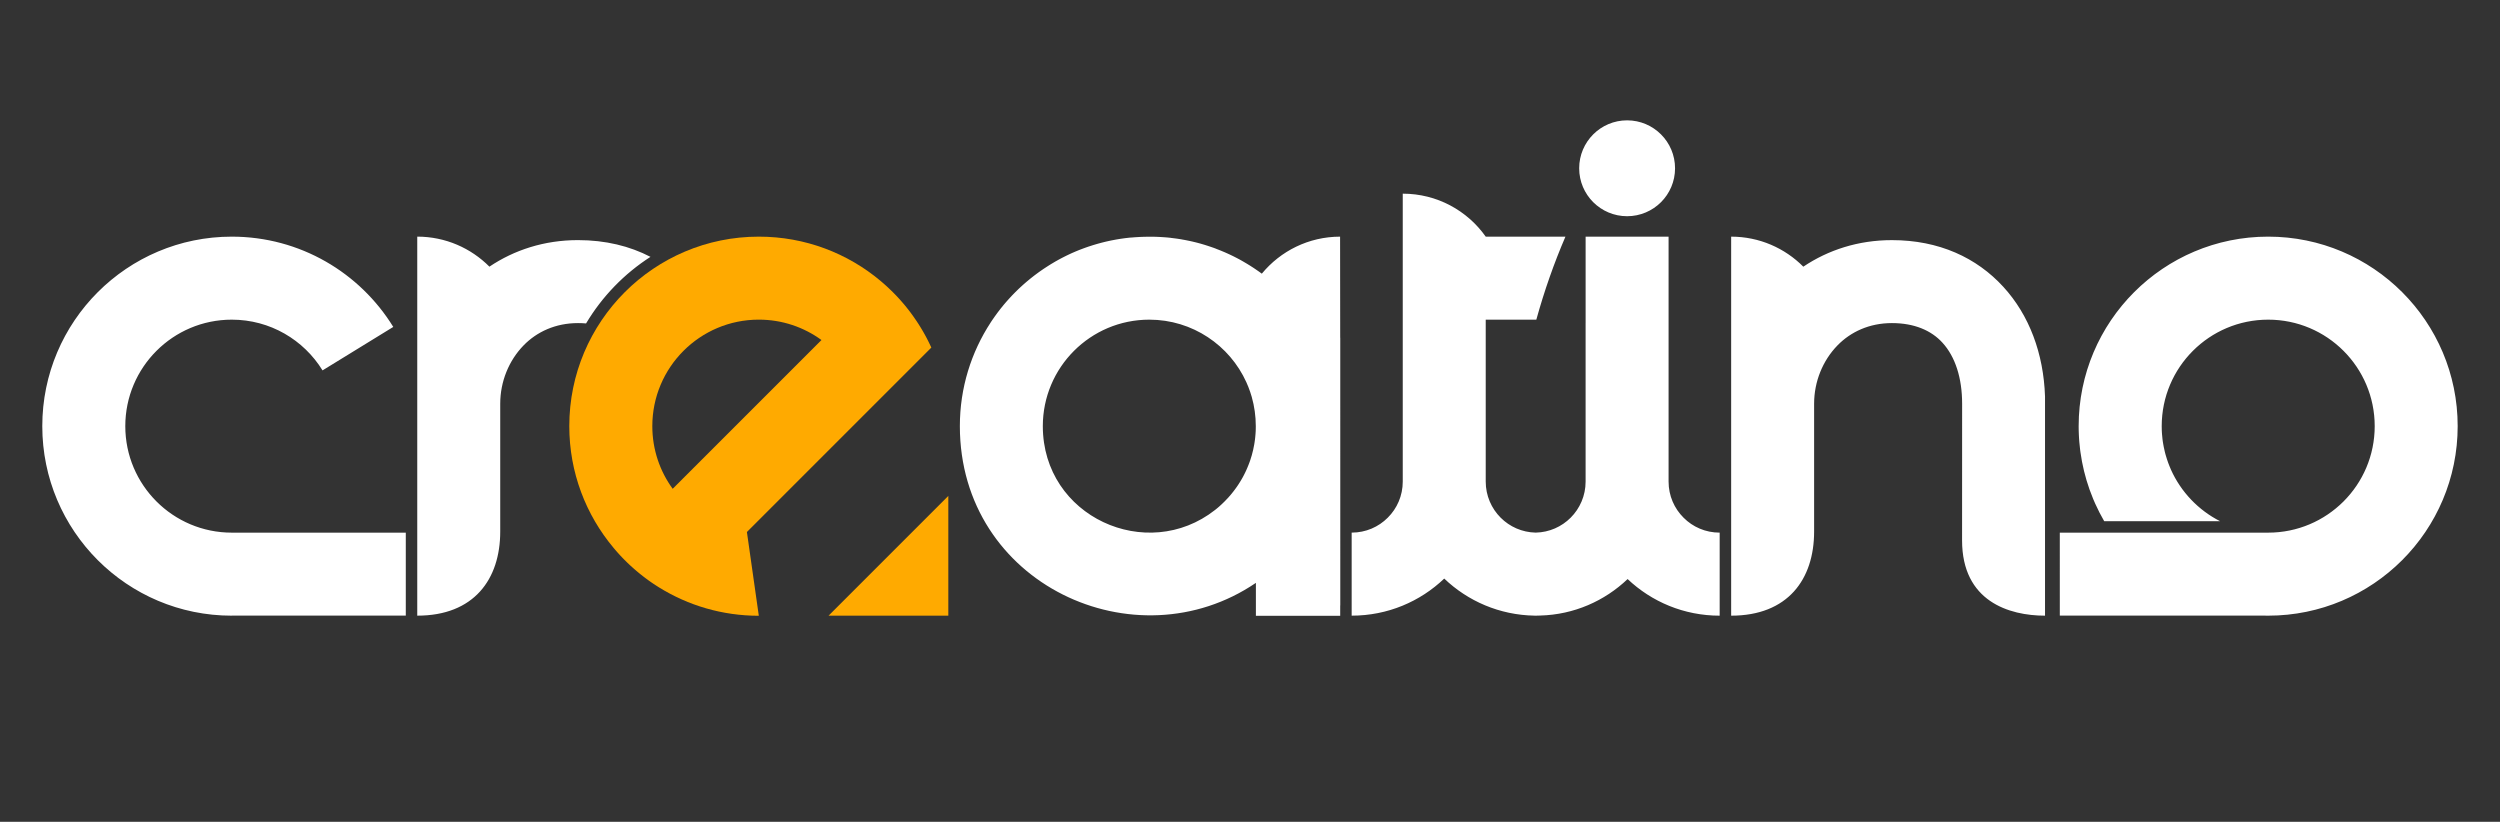 <?xml version="1.0" encoding="utf-8"?>
<!-- Generator: Adobe Illustrator 16.0.3, SVG Export Plug-In . SVG Version: 6.00 Build 0)  -->
<!DOCTYPE svg PUBLIC "-//W3C//DTD SVG 1.1//EN" "http://www.w3.org/Graphics/SVG/1.1/DTD/svg11.dtd">
<svg version="1.1" id="Layer_1" xmlns="http://www.w3.org/2000/svg" xmlns:xlink="http://www.w3.org/1999/xlink" x="0px" y="0px"
	 width="152px" height="49.967px" viewBox="0 0 152 49.967" enable-background="new 0 0 152 49.967" xml:space="preserve">
<rect x="0" y="0" width="152" height="49.967" fill="#333333" stroke="none"/>
<polygon fill-rule="evenodd" clip-rule="evenodd" fill="#FFAA00" points="57.658,30.151 57.658,37.433 50.376,37.433 "/>
<path fill-rule="evenodd" clip-rule="evenodd" fill="#FFAA00" d="M49.267,21.352L49.267,21.352l-8.368,8.367
	c-0.778-1.069-1.238-2.386-1.238-3.809c0-3.576,2.899-6.476,6.475-6.476c1.424,0,2.74,0.46,3.81,1.239L49.267,21.352z
	 M45.412,32.345l0.424-0.424l10.789-10.788l-0.068-0.147l-0.019-0.039l-0.016-0.034l-0.072-0.145l-0.002-0.005l-0.002-0.003
	l-0.069-0.137l-0.021-0.042l-0.016-0.029l-0.076-0.142l-0.005-0.009l-0.004-0.007l-0.095-0.17l0,0l-0.013-0.024l-0.041-0.07
	l-0.04-0.069l-0.008-0.013l-0.034-0.057l-0.069-0.114l-0.002-0.003l-0.012-0.019l-0.085-0.136l-0.011-0.017l-0.033-0.051
	l-0.069-0.105l-0.009-0.015l-0.01-0.014c-0.067-0.101-0.136-0.2-0.207-0.299l-0.015-0.021l-0.007-0.01l-0.047-0.065l-0.047-0.064
	l-0.018-0.024l-0.03-0.041l-0.048-0.063l-0.044-0.058l-0.005-0.006l-0.001-0.001l-0.098-0.125l-0.022-0.027l-0.028-0.036
	l-0.094-0.116l-0.005-0.005l-0.002-0.002l-0.002-0.003l-0.101-0.119l-0.026-0.03l-0.026-0.03l-0.053-0.061l-0.053-0.06l-0.001-0.001
	l-0.104-0.115l-0.054-0.059l-0.001-0.002l-0.055-0.059l-0.055-0.058l-0.005-0.005l-0.009-0.009L54.36,17.84l-0.035-0.036
	l-0.002-0.002l-0.127-0.126l-0.006-0.005l-0.008-0.008l-0.049-0.047l-0.058-0.055l-0.039-0.038l-0.019-0.018l-0.058-0.054
	L53.9,17.396l-0.013-0.011l-0.046-0.042l-0.06-0.053l-0.044-0.04l-0.016-0.013l-0.114-0.098L53.6,17.132l-0.017-0.014l-0.044-0.038
	c-2.001-1.68-4.583-2.692-7.403-2.692c-6.363,0-11.523,5.159-11.523,11.522c0,2.818,1.013,5.399,2.694,7.402l0.051,0.061
	l0.104,0.121l0.053,0.061l0.053,0.06l0.108,0.118l0.054,0.059l0.11,0.116l0.056,0.058l0.056,0.057l0.114,0.112l0.057,0.057
	l0.005,0.006l0.11,0.104l0.058,0.055l0.059,0.054l0.06,0.054l0.06,0.054l0.06,0.053l0.009,0.009l0.111,0.096l0.062,0.052
	l0.061,0.052l0.062,0.051l0.062,0.051l0.063,0.05l0.126,0.1l0.063,0.048l0.064,0.049l0.064,0.048l0.065,0.047l0.064,0.048
	l0.131,0.093l0.066,0.046l0.013,0.009l0.12,0.081l0.067,0.044l0.067,0.044l0.136,0.087l0.068,0.043
	c1.76,1.09,3.834,1.719,6.057,1.719L45.412,32.345z"/>
<path fill-rule="evenodd" clip-rule="evenodd" fill="#FFFFFF" d="M30.414,32.32v-7.774c0-1.34,0.521-2.624,1.423-3.549
	c0.802-0.822,1.936-1.353,3.307-1.353c0.168,0,0.331,0.007,0.489,0.021c0.974-1.634,2.317-3.022,3.916-4.048
	c-1.262-0.655-2.736-1.018-4.405-1.018c-2.058,0-3.883,0.604-5.388,1.614c-1.12-1.126-2.672-1.826-4.387-1.826
	c0,7.682,0,15.363,0,23.045C28.817,37.433,30.414,35.22,30.414,32.32 M69.877,19.435c2.625,0,4.888,1.563,5.904,3.81v0.001
	c0.043,0.095,0.084,0.192,0.122,0.289v0.001c0.038,0.098,0.075,0.197,0.109,0.296v0.001c0.034,0.099,0.066,0.201,0.095,0.302v0.001
	c0.159,0.563,0.245,1.159,0.245,1.772l-0.002,0.167H76.35l-0.005,0.166h-0.001l-0.01,0.165h-0.001l-0.014,0.163v0.001l-0.018,0.163
	h-0.001l-0.022,0.16l0,0l-0.026,0.16h-0.001c-0.019,0.106-0.039,0.212-0.063,0.316h-0.001c-0.024,0.104-0.05,0.208-0.079,0.311
	s-0.061,0.204-0.095,0.304v0.001l-0.053,0.149h-0.001l-0.056,0.147l-0.06,0.146v0.001l-0.063,0.145l-0.066,0.142l-0.07,0.141
	l-0.073,0.14l-0.038,0.067l-0.038,0.068h-0.001l-0.039,0.068l-0.04,0.066l-0.041,0.066l-0.042,0.065V29.4l-0.042,0.064l-0.044,0.065
	l-0.043,0.064l-0.045,0.063h-0.001l-0.045,0.063l-0.046,0.062l-0.001,0.001l-0.047,0.063l-0.047,0.061h-0.001l-0.048,0.061
	l-0.048,0.061h-0.001l-0.05,0.06l-0.153,0.176h-0.001c-0.07,0.076-0.142,0.151-0.215,0.225c-0.053,0.054-0.108,0.107-0.164,0.159
	l-0.003,0.003l-0.056,0.052l-0.001,0.001l-0.058,0.052l-0.057,0.052h-0.001l-0.059,0.051l-0.059,0.049l-0.001,0.001l-0.06,0.049
	l-0.06,0.048l-0.001,0.001c-4.141,3.255-10.471,0.418-10.471-5.095C63.403,22.334,66.301,19.435,69.877,19.435z M110.298,32.32
	v-7.774c0-1.34,0.521-2.624,1.424-3.549c0.802-0.822,1.936-1.353,3.307-1.353c1.359,0,2.393,0.447,3.068,1.187
	c0.79,0.86,1.2,2.167,1.2,3.715c0,2.77-0.002,5.539-0.003,8.308c-0.002,3.711,2.863,4.579,5.043,4.579v-5.002v-1.239v-7.087
	c-0.087-2.612-0.958-4.945-2.534-6.665c-1.623-1.773-3.913-2.84-6.774-2.84c-2.058,0-3.883,0.604-5.388,1.614
	c-1.119-1.126-2.672-1.826-4.387-1.826c0,7.682,0,15.363,0,23.045C108.702,37.433,110.298,35.22,110.298,32.32z M125.239,32.385
	h3.136h9.532c3.576,0,6.475-2.898,6.475-6.475c0-3.576-2.898-6.475-6.475-6.475s-6.475,2.899-6.475,6.475l0.004,0.234v0.011
	l0.005,0.101l0.001,0.018l0.004,0.061l0.005,0.07c0.007,0.095,0.016,0.188,0.027,0.281l0.01,0.081l0.006,0.045l0.005,0.036
	l0.015,0.09l0.006,0.036l0.035,0.196l0.005,0.021c0.02,0.1,0.041,0.197,0.065,0.294l0.008,0.029l0.026,0.102l0.017,0.058
	c0.045,0.16,0.096,0.316,0.152,0.471l0.017,0.044l0.064,0.164l0.087,0.205h-0.001c0.608,1.354,1.668,2.462,2.987,3.132h-7.046
	c-0.2-0.346-0.384-0.702-0.548-1.069l-0.107-0.248l-0.011-0.023c-0.08-0.193-0.155-0.389-0.226-0.586l-0.006-0.018
	c-0.255-0.721-0.44-1.476-0.547-2.256l-0.019-0.143c-0.019-0.143-0.033-0.287-0.045-0.431l-0.004-0.035l-0.007-0.09l-0.003-0.043
	l-0.006-0.08l-0.013-0.243l-0.009-0.257l-0.001-0.056v-0.009l-0.002-0.193c0-6.363,5.159-11.522,11.522-11.522
	s11.522,5.159,11.522,11.522c0,6.364-5.159,11.523-11.522,11.523l-0.301-0.004h-12.367V32.385z M93.301,37.431v0.002h0.068h0.067
	v-0.002l0.208-0.006c2.054-0.053,3.922-0.889,5.315-2.218c1.46,1.381,3.428,2.226,5.597,2.226v-5.049
	c-0.861,0-1.636-0.345-2.195-0.909c-0.563-0.558-0.911-1.335-0.911-2.193v-9.655v-5.239h-5.044v5.239h-0.001v0.619v1.28v3.238v4.518
	c0,0.858-0.35,1.636-0.908,2.193c-0.549,0.55-1.299,0.891-2.128,0.908c-0.83-0.018-1.579-0.358-2.129-0.908
	c-0.558-0.558-0.908-1.335-0.908-2.193v-4.518v-3.238v-1.28v-0.812h3.077c0.487-1.76,1.079-3.442,1.77-5.046h-4.847
	c-1.119-1.582-2.961-2.613-5.045-2.613v2.613v4.277v0.769v0.812v1.286v2.606v0.625v4.518c0,0.858-0.348,1.636-0.91,2.193
	c-0.561,0.564-1.335,0.909-2.196,0.909v5.049c2.186,0,4.165-0.856,5.628-2.255C89.242,36.547,91.174,37.396,93.301,37.431z
	 M98.928,7.317c1.61,0,2.915,1.305,2.915,2.915s-1.305,2.914-2.915,2.914c-1.609,0-2.914-1.304-2.914-2.914
	S97.318,7.317,98.928,7.317z M81.484,20.533l-0.007-6.145c-1.912,0.003-3.625,0.876-4.758,2.251l-0.09-0.065l-0.09-0.065h-0.001
	l-0.092-0.064l-0.092-0.063l-0.092-0.063l-0.094-0.062l-0.094-0.06l-0.046-0.03l-0.048-0.03l-0.096-0.059l-0.03-0.019l-0.065-0.039
	l-0.097-0.057l-0.014-0.008l-0.083-0.049l-0.095-0.054L75.5,15.851l-0.098-0.055l-0.079-0.042l-0.021-0.011l-0.1-0.053l-0.063-0.032
	l-0.037-0.019l-0.1-0.051l-0.046-0.023l-0.055-0.026l-0.102-0.049l-0.029-0.014l-0.073-0.033l-0.102-0.047l-0.013-0.005l-0.067-0.03
	l-0.023-0.011l-0.045-0.019l-0.059-0.025l-0.009-0.003l-0.068-0.029l-0.027-0.011l-0.041-0.018l-0.064-0.025l-0.005-0.002
	l-0.069-0.027l-0.031-0.013l-0.038-0.014l-0.067-0.026h-0.001L73.9,15.109l-0.036-0.014l-0.034-0.012l-0.07-0.025l-0.003-0.001
	l-0.067-0.023l-0.04-0.014l-0.03-0.01l-0.07-0.024l-0.007-0.002l-0.064-0.021l-0.044-0.015l-0.027-0.009l-0.071-0.022l-0.011-0.004
	l-0.06-0.019l-0.049-0.015l-0.023-0.007l-0.072-0.021l-0.015-0.005L73.05,14.83l-0.053-0.016l-0.019-0.005l-0.073-0.02l-0.019-0.005
	l-0.053-0.014l-0.058-0.016l-0.015-0.003l-0.074-0.019l-0.023-0.006l-0.049-0.011L72.553,14.7l-0.011-0.003l-0.074-0.017
	l-0.027-0.006l-0.045-0.01l-0.067-0.015l-0.007-0.001l-0.074-0.015l-0.032-0.007l-0.042-0.008l-0.072-0.015h-0.002l-0.075-0.015
	l-0.037-0.006l-0.038-0.007l-0.075-0.013l-0.001-0.001L71.8,14.547l-0.041-0.006l-0.034-0.006l-0.076-0.011l-0.005-0.001
	l-0.07-0.011l-0.045-0.006l-0.03-0.004l-0.076-0.01l-0.01-0.001l-0.065-0.008l-0.05-0.007l-0.026-0.003l-0.076-0.009L71.18,14.46
	l-0.062-0.006l-0.054-0.006l-0.022-0.002l-0.077-0.008l-0.018-0.001l-0.058-0.005l-0.06-0.005l-0.018,0l-0.077-0.006l-0.023-0.002
	l-0.054-0.003l-0.064-0.004l-0.013-0.001l-0.077-0.004l-0.027-0.001l-0.05-0.003l-0.069-0.003h-0.009l-0.078-0.003l-0.032-0.001
	l-0.045-0.001l-0.074-0.001h-0.004l-0.078-0.001l-0.037,0l-0.042,0h-0.079l-0.297,0.003l-0.292,0.011h-0.004l0,0l-0.005,0.001
	l-0.282,0.017l-0.006,0h0l-0.145,0.013L68.7,14.447l-0.29,0.033l-0.144,0.02l-0.144,0.021h0l-0.015,0.002l-0.253,0.042l-0.016,0.003
	h-0.001l-0.016,0.003l-0.25,0.048l-0.016,0.003h0l-0.14,0.03l-0.14,0.031h-0.001l-0.138,0.033l-0.138,0.035h-0.001l-0.038,0.01
	l-0.213,0.058l-0.023,0.007h0l-0.019,0.005l-0.22,0.065l-0.033,0.01h-0.001l-0.047,0.016l-0.221,0.071l-0.001,0l-0.219,0.077
	l-0.046,0.017h-0.001l-0.041,0.015l-0.179,0.068l-0.042,0.016h-0.001l-0.055,0.022l-0.205,0.084l0,0l-0.21,0.091l-0.046,0.021
	h-0.001l-0.126,0.059l-0.126,0.06h-0.001l-0.125,0.062l-0.125,0.063h0l-0.123,0.064l-0.123,0.066h-0.001l-0.032,0.018l-0.177,0.099
	l-0.033,0.019h0l-0.033,0.02l-0.172,0.102l-0.033,0.02h-0.001l-0.118,0.074l-0.027,0.017l-0.168,0.108l-0.155,0.102l-0.228,0.158
	l-0.113,0.082l-0.111,0.082v0l-0.11,0.083l-0.109,0.085v0l-0.109,0.086l-0.014,0.011l-0.171,0.142l-0.028,0.023l-0.104,0.089
	l-0.001,0.001l-0.104,0.091l-0.103,0.092l0,0.001l-0.102,0.093l-0.101,0.094l0,0.001l-0.1,0.097l-0.097,0.095l-0.001,0.002
	l-0.026,0.026l-0.026,0.026l-0.026,0.027l-0.025,0.026l-0.026,0.026l-0.052,0.053l-0.01,0.011l-0.016,0.016l-0.173,0.187
	l-0.003,0.003l-0.173,0.194l-0.008,0.009l-0.16,0.188l-0.018,0.023l-0.005,0.006l-0.14,0.173l-0.023,0.029l-0.005,0.007
	l-0.153,0.199l-0.015,0.021l-0.007,0.009l-0.153,0.21l-0.003,0.004l-0.145,0.209l-0.013,0.019l-0.008,0.012l-0.083,0.124v0.002
	c-1.186,1.812-1.877,3.978-1.877,6.304c0,9.621,10.684,14.509,17.999,9.532v2.001h5.126v-0.629l0.005,0.002V20.533z M14.093,32.385
	h10.579v5.044H14.093v0.004c-6.364,0-11.522-5.159-11.522-11.523c0-6.363,5.159-11.522,11.522-11.522
	c4.152,0,7.79,2.195,9.818,5.489L19.61,22.52c-1.139-1.851-3.184-3.085-5.517-3.085c-3.576,0-6.475,2.899-6.475,6.475
	C7.618,29.486,10.517,32.385,14.093,32.385z"/>
</svg>
